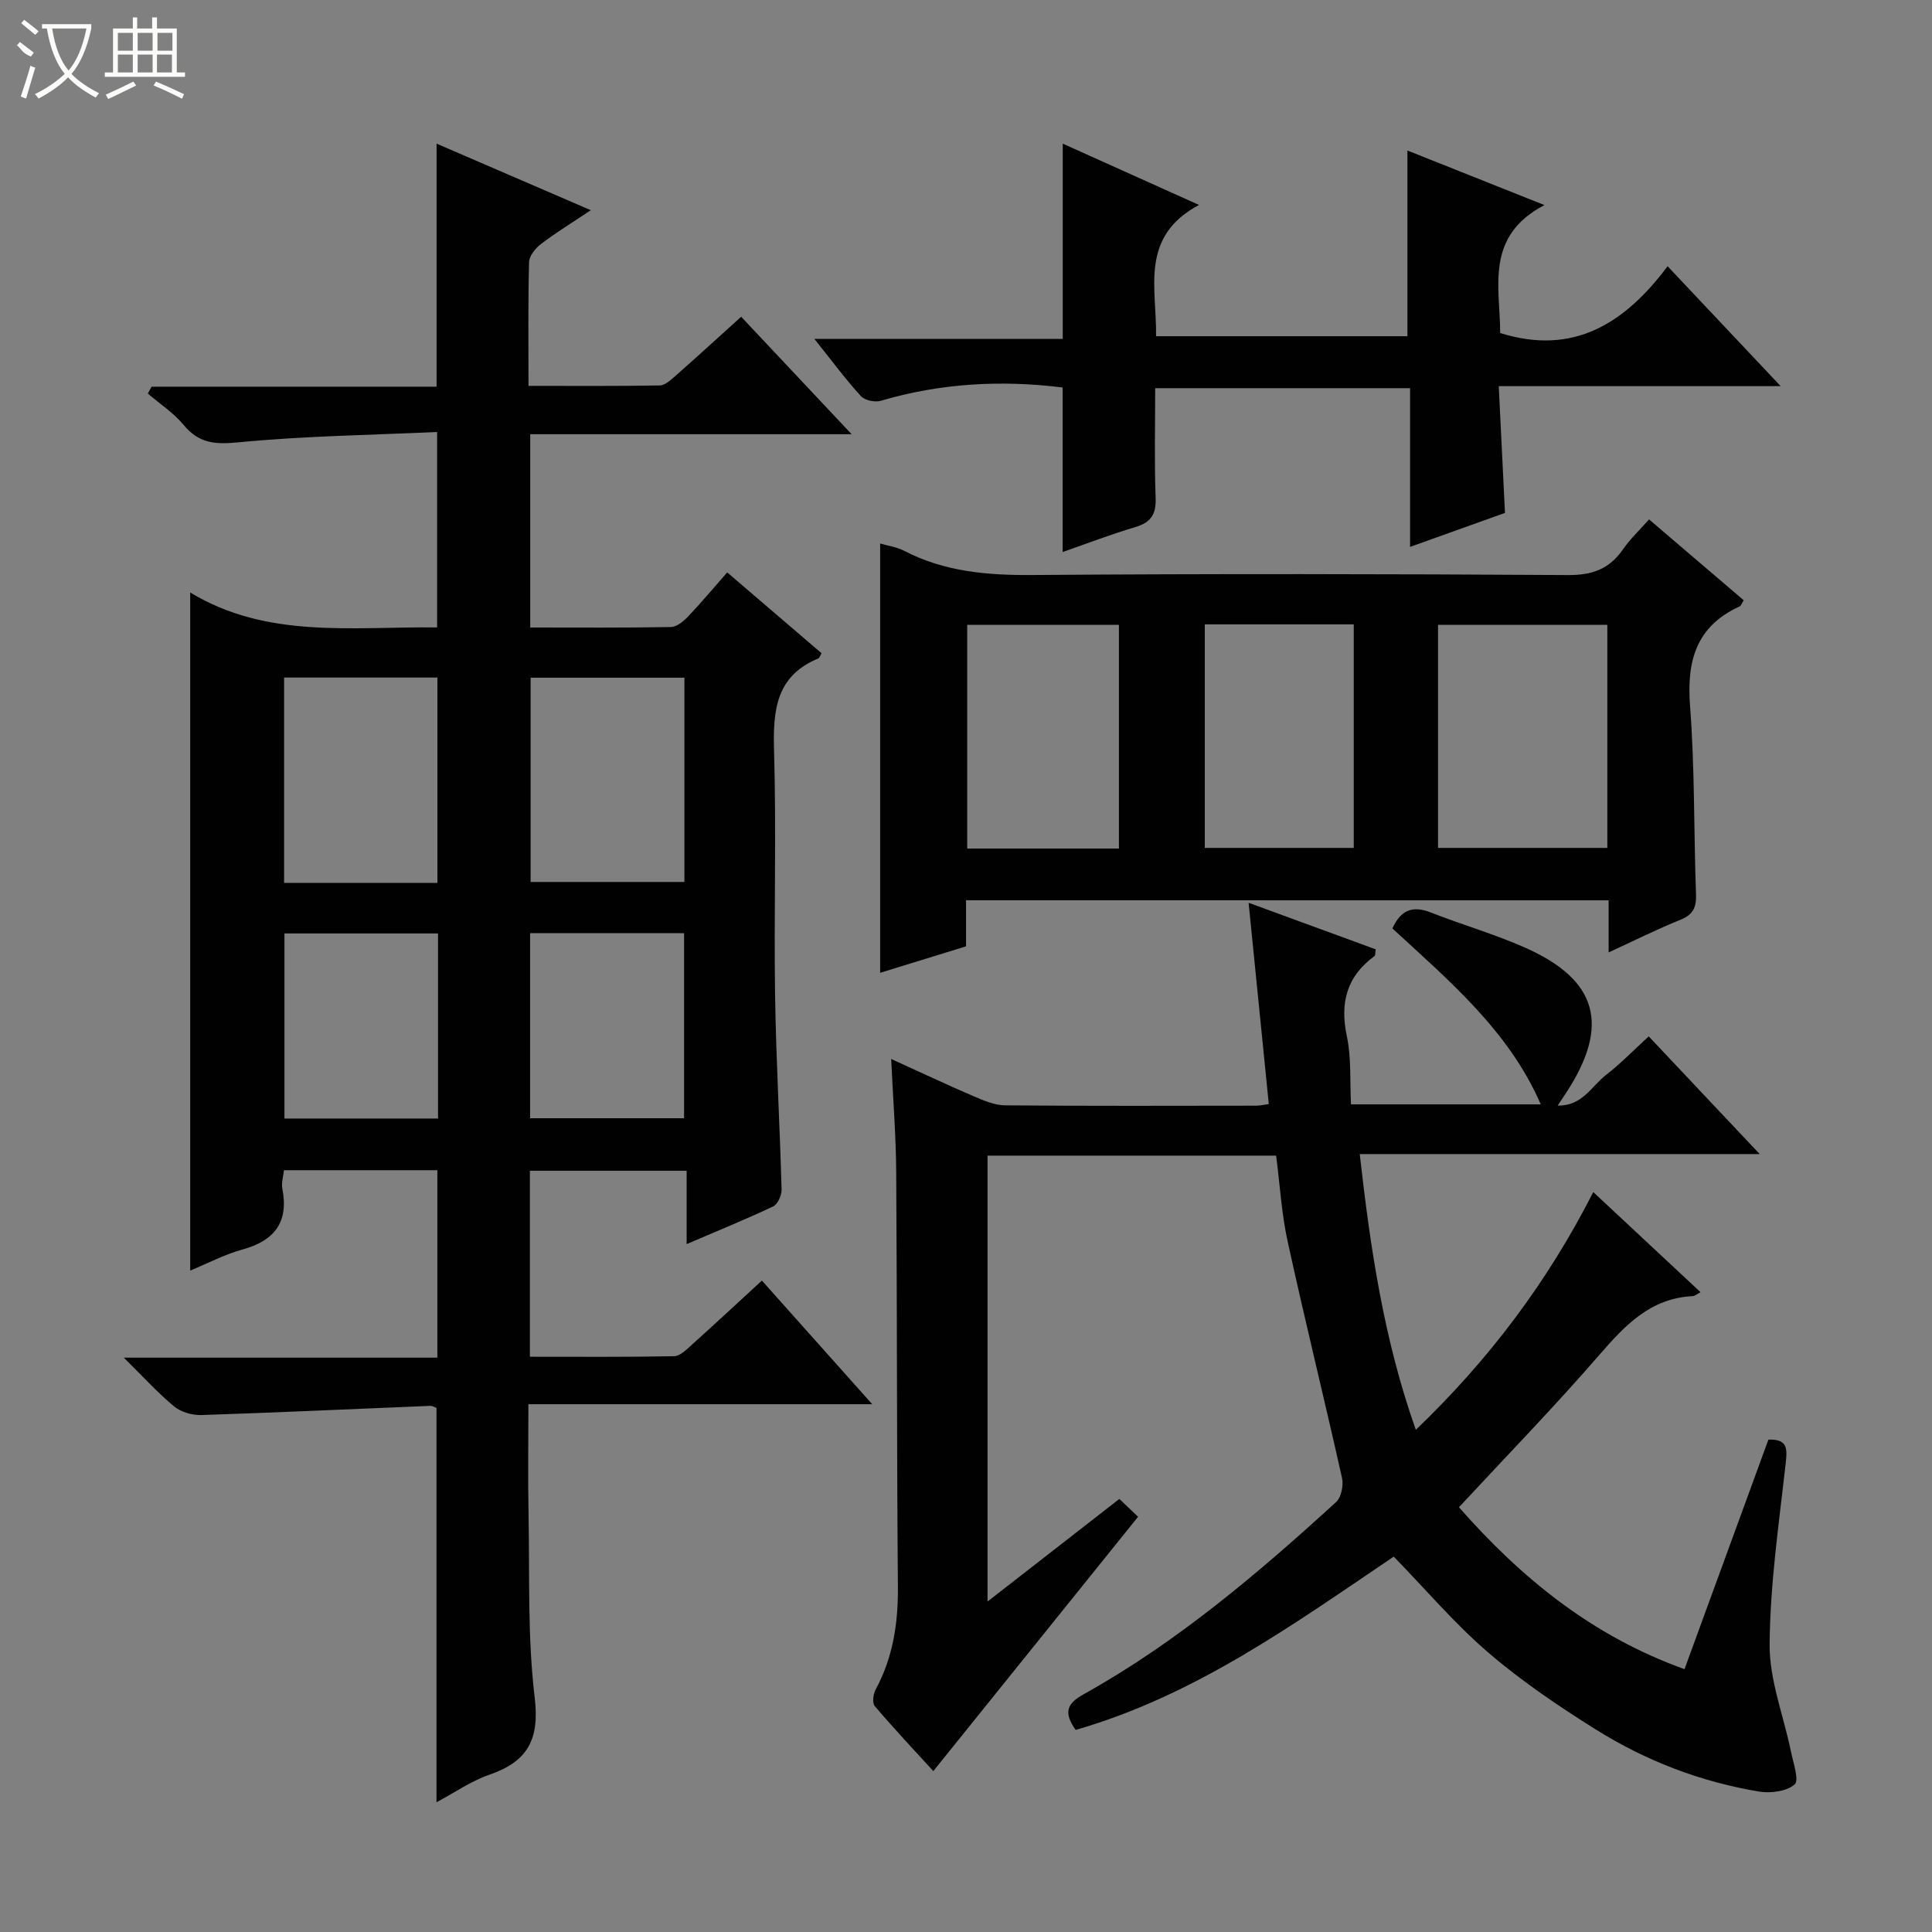 <svg enable-background="new 0 0 400 400" viewBox="0 0 400 400" xmlns="http://www.w3.org/2000/svg"><rect x="0" y="0" width="400" height="400" fill="#808080" stroke="none"/><g fill="#010102"><path d="m39.38 263.06c0-46.77 0-93.03 0-140.39 15.89 9.63 33.44 7.04 51.12 7.23 0-13.2 0-26.24 0-40.46-13.72.63-27.49.82-41.14 2.14-4.83.47-8.16.23-11.32-3.58-2.08-2.51-4.93-4.37-7.44-6.52.26-.47.52-.94.78-1.42h59.01c0-17.01 0-33.39 0-50.32 10.55 4.55 20.98 9.06 31.93 13.78-3.71 2.48-7.1 4.56-10.26 6.95-1.17.89-2.49 2.49-2.52 3.8-.23 8.3-.12 16.61-.12 25.62 9.33 0 18.25.07 27.16-.09 1.11-.02 2.32-1.14 3.28-1.99 4.48-3.95 8.89-7.99 13.59-12.23 7.56 8.04 14.89 15.84 22.87 24.32-22.69 0-44.43 0-66.54 0v40.02c9.88 0 19.5.08 29.12-.1 1.22-.02 2.63-1.2 3.58-2.2 2.73-2.86 5.26-5.91 8.08-9.11 6.73 5.77 13.15 11.27 19.54 16.74-.33.53-.43.97-.67 1.07-8.82 3.64-9.41 10.8-9.17 19.12.49 16.82-.04 33.66.21 50.48.2 13.46.98 26.91 1.35 40.37.03 1.18-.8 3.04-1.75 3.49-5.67 2.68-11.49 5.04-17.91 7.8 0-5.38 0-10.1 0-15.19-11.04 0-21.59 0-32.45 0v38.51c10.04 0 19.95.08 29.86-.11 1.24-.02 2.57-1.38 3.64-2.35 4.7-4.22 9.32-8.52 14.53-13.31 7.49 8.39 14.83 16.61 22.85 25.6-24.06 0-47.23 0-71.19 0 0 7.96-.11 15.39.03 22.82.24 12.64-.23 25.39 1.27 37.89 1.04 8.69-1.42 13.25-9.37 15.99-3.82 1.32-7.26 3.74-10.96 5.71 0-27.44 0-54.36 0-81.63-.15-.05-.75-.46-1.33-.44-15.77.64-31.54 1.38-47.31 1.9-1.89.06-4.23-.59-5.66-1.77-3.4-2.8-6.39-6.12-10.44-10.11h64.92c0-13.14 0-25.85 0-38.81-10.55 0-20.99 0-31.76 0-.13 1.28-.57 2.63-.33 3.84 1.35 6.95-1.64 10.74-8.26 12.58-3.63.98-7.04 2.8-10.82 4.36zm51.18-80.27c0-14.49 0-28.51 0-42.51-10.8 0-21.21 0-31.74 0v42.51zm51.14-42.48c-11 0-21.41 0-31.84 0v42.29h31.84c0-14.24 0-28.14 0-42.29zm-82.81 52.95v38.32h31.8c0-12.92 0-25.49 0-38.32-10.68 0-21.1 0-31.8 0zm50.86 38.26h31.88c0-12.98 0-25.56 0-38.32-10.73 0-21.16 0-31.88 0z"/><path d="m222.7 358.16c-2.49-3.53-1.9-5.41 1.62-7.36 19.33-10.76 36.07-24.99 52.31-39.82 1.07-.98 1.56-3.45 1.22-4.98-3.65-16.33-7.67-32.58-11.25-48.93-1.27-5.79-1.61-11.79-2.39-17.81-19.97 0-39.72 0-59.75 0v92.32c9.26-7.2 18.18-14.15 27.29-21.24 1.68 1.6 2.96 2.81 3.88 3.69-14.15 17.57-28.11 34.91-42.4 52.66-3.59-3.93-7.97-8.6-12.12-13.46-.56-.65-.32-2.51.2-3.47 3.59-6.64 4.65-13.7 4.59-21.2-.24-28.66-.16-57.32-.35-85.97-.05-7.44-.65-14.87-1.04-23.34 6.26 2.84 11.6 5.37 17.02 7.69 2.09.9 4.37 1.89 6.57 1.91 17.33.15 34.66.09 51.99.07.8 0 1.6-.2 2.6-.34-1.37-13.71-2.73-27.22-4.18-41.67 9.31 3.41 17.85 6.54 26.32 9.64-.13.81-.07 1.26-.25 1.39-5.76 4.21-7.2 9.67-5.73 16.59.95 4.48.61 9.23.86 14.12h39.29c-6.61-15.23-18.96-25.58-30.72-36.43 1.74-3.83 4.19-4.79 7.99-3.29 6.48 2.56 13.23 4.48 19.58 7.31 14.96 6.67 17.49 16.04 8.48 29.9-.52.8-1.06 1.59-1.83 2.75 5.07.14 6.99-3.99 9.97-6.3 3.01-2.33 5.68-5.09 8.88-8.02 7.5 7.96 14.81 15.72 22.98 24.37-28.28 0-55.32 0-82.81 0 2.2 19.49 4.95 38.26 11.61 57.09 15.12-14.5 27.19-30.48 36.74-49.22 7.6 7.09 14.82 13.84 22.21 20.73-.78.4-1.19.79-1.62.81-8.8.43-14.06 6.08-19.41 12.26-9.25 10.67-19.12 20.81-28.99 31.45 12.86 14.61 27.53 26.65 46.7 33.52 5.88-16.08 11.61-31.77 17.37-47.52 3.84-.13 3.94 1.67 3.6 4.71-1.4 12.54-3.25 25.11-3.35 37.68-.06 7.39 2.91 14.79 4.42 22.21.48 2.33 1.74 5.94.76 6.79-1.66 1.44-4.94 1.87-7.33 1.48-12.09-2-23.43-6.35-33.79-12.83-7.73-4.84-15.37-10-22.27-15.92-6.91-5.92-12.86-12.96-19.61-19.9-20.5 13.83-40.98 28.73-65.86 35.88z"/><path d="m200.01 186.39v9.54c-5.94 1.83-11.75 3.62-17.79 5.48 0-29.87 0-59.2 0-88.88 1.65.48 3.47.72 5 1.52 8.37 4.34 17.24 5.07 26.54 5 36.97-.28 73.94-.22 110.91.01 5 .03 8.53-1.26 11.34-5.31 1.49-2.16 3.45-3.99 5.41-6.21 6.67 5.7 13.1 11.19 19.59 16.73-.35.54-.51 1.12-.86 1.29-9.02 4.13-10.96 11.31-10.24 20.66.99 12.91.76 25.92 1.23 38.88.1 2.71-.54 4.24-3.18 5.31-4.89 1.98-9.62 4.34-14.91 6.78 0-3.87 0-7.13 0-10.79-44.35-.01-88.38-.01-133.04-.01zm132.77-57.02c-11.94 0-23.46 0-35.05 0v46.18h35.05c0-15.5 0-30.62 0-46.18zm-101.12 46.31c0-15.69 0-31.04 0-46.31-10.71 0-21.07 0-31.41 0v46.31zm17.78-.13h30.84c0-15.64 0-30.9 0-46.28-10.4 0-20.49 0-30.84 0z"/><path d="m311.59 106.19c-6.2 2.22-12.69 4.55-19.65 7.04 0-11.25 0-21.87 0-32.86-17.54 0-34.77 0-52.77 0 0 7.49-.19 15.09.09 22.68.13 3.42-.94 5.1-4.21 6.08-5.2 1.54-10.27 3.5-15.04 5.16 0-11.48 0-22.68 0-34.06-12.57-1.58-25.2-.93-37.66 2.75-1.21.36-3.32-.09-4.12-.97-3.21-3.54-6.07-7.4-9.63-11.85h51.43c0-13.69 0-26.87 0-40.42 8.81 3.96 17.96 8.07 28.21 12.69-12.36 6.61-8.73 17.2-8.89 27.18h52.04c0-12.7 0-25.26 0-38.45 8.99 3.58 18.08 7.2 28.37 11.3-12.43 6.5-9.17 17.06-9.16 26.49 15.17 4.75 25.78-1.98 34.66-13.83 7.9 8.38 15.24 16.17 23.41 24.83-20 0-38.85 0-58.37 0 .44 8.94.85 17.32 1.29 26.24z"/></g><path d="m6.4 11.7c-2-.8-1.9-1.6-2.9-2.3l.6-.7c.9.7 1.9 1.4 2.9 2.2zm-2.1 8.3c.7-2.1 1.4-4.2 2-6.4.2.1.6.3 1 .4-.7 2.3-1.3 4.4-1.9 6.4zm3-12.8c-1.1-.9-2.1-1.7-2.9-2.4l.6-.7c1 .8 2 1.5 3 2.4zm1.4-1.3v-.9h10.2v.9c-.9 4.2-2.3 7.3-4.1 9.4 1.3 1.4 3.2 2.7 5.7 4-.2.2-.4.5-.7.9-2.5-1.4-4.4-2.7-5.7-4.2-1.4 1.5-3.5 3-6.1 4.4 0 0 0 0-.1-.1-.3-.4-.5-.7-.7-.8 2.7-1.3 4.7-2.8 6.2-4.2-1.8-2.2-3-5.3-3.7-9.4zm9.2 0h-7.1c.6 3.8 1.7 6.7 3.4 8.7 1.7-2 2.9-4.8 3.7-8.7z" fill="#fbfcfa"/><path d="m31.6 3.6h.9v2.3h4.1v9.1h1.7v.9h-16.6v-.9h1.7v-9.1h4.1v-2.3h.9v2.3h3.1v-2.3zm-4 13.3.6.8c-1.9.9-3.8 1.9-5.8 2.8-.2-.3-.3-.6-.5-.9 2-.9 3.9-1.8 5.7-2.7zm-3.2-10.1v3.7h3.1v-3.7zm0 4.5v3.7h3.1v-3.7zm4.1-4.5v3.7h3.1v-3.7zm0 4.5v3.7h3.1v-3.7zm9.1 9.1c-2.1-1.1-4.1-2-5.8-2.7l.5-.8c2.2.9 4.1 1.8 5.8 2.6l-.4.9zm-1.9-13.6h-3.1v3.7h3.1zm-3.2 4.5v3.7h3.1v-3.7z" fill="#fbfcfa"/></svg>